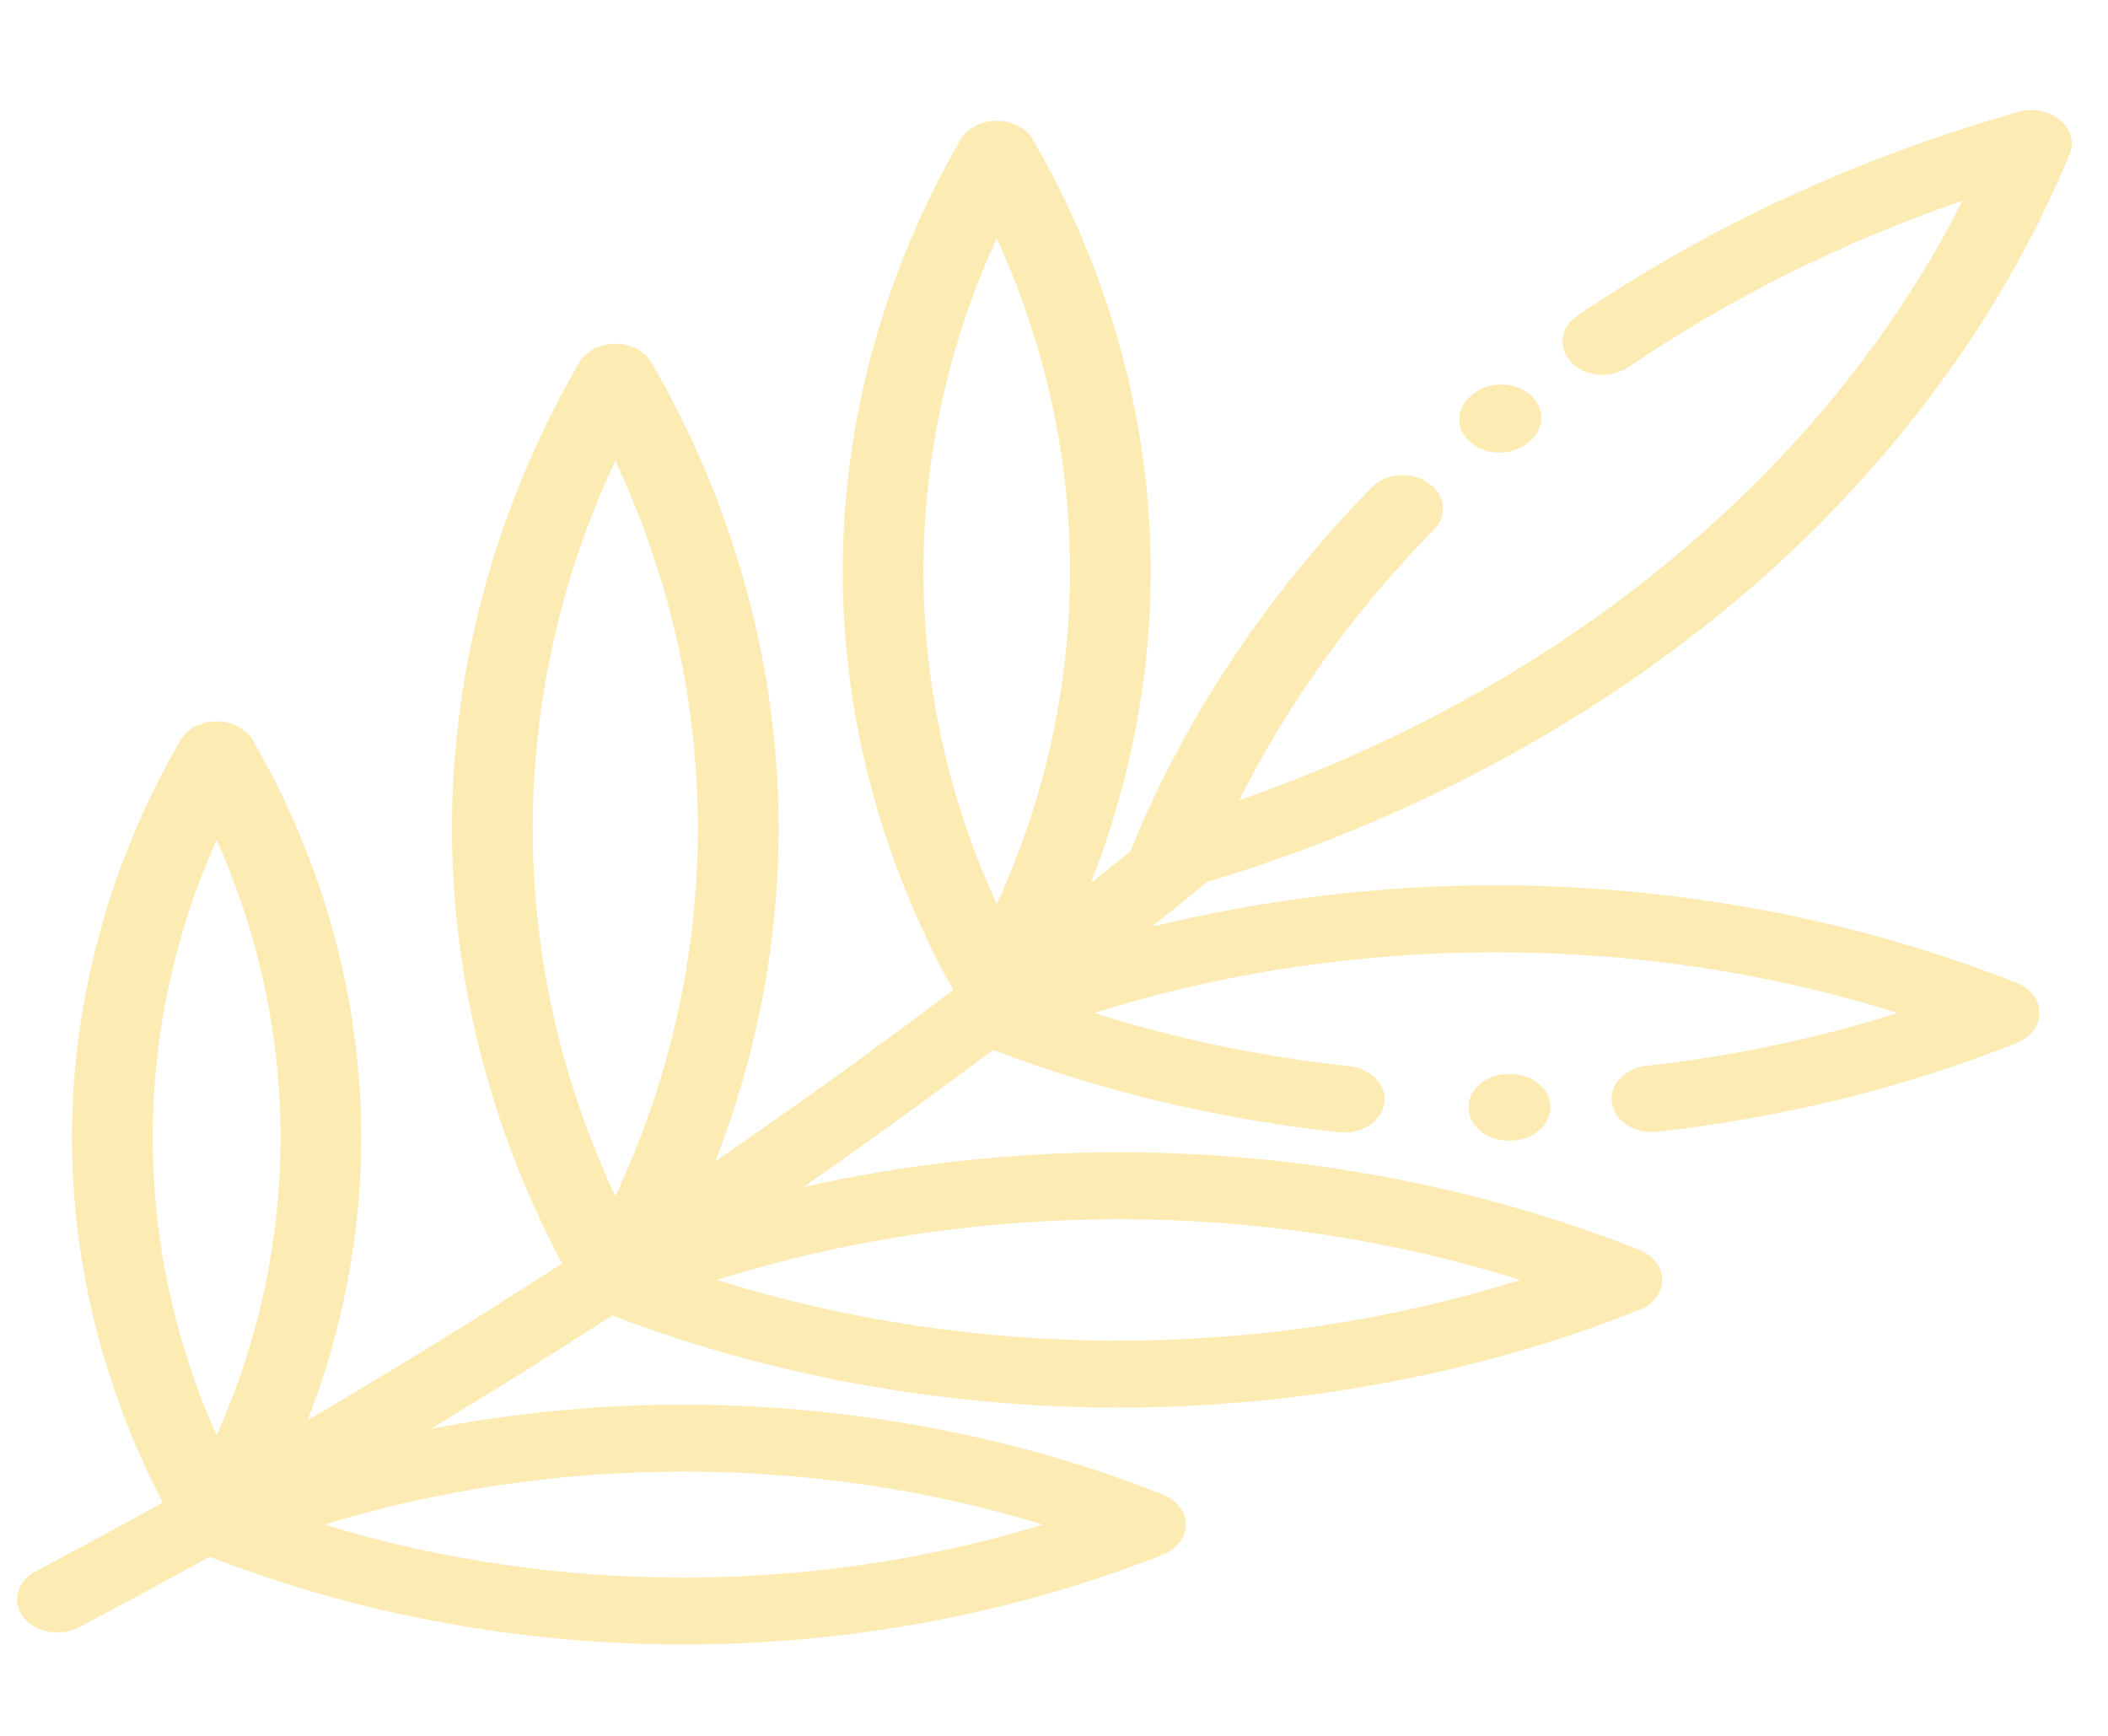 <svg width="51" height="42" viewBox="0 0 51 42" fill="none" xmlns="http://www.w3.org/2000/svg">
<g clip-path="url(#clip0)">
<path d="M37.004 9.539C36.624 9.226 36.01 9.227 35.631 9.541L35.589 9.576C35.21 9.891 35.211 10.401 35.591 10.715C35.781 10.871 36.028 10.95 36.276 10.95C36.525 10.95 36.774 10.871 36.964 10.713L37.006 10.678C37.385 10.363 37.384 9.853 37.004 9.539Z" fill="#FAE18A" fill-opacity="0.65"/>
<path d="M41.829 14.677C45.535 11.605 48.385 7.82 50.071 3.73C50.191 3.44 50.101 3.118 49.839 2.901C49.577 2.683 49.189 2.609 48.838 2.708C44.947 3.811 41.354 5.471 38.159 7.642C37.745 7.924 37.684 8.431 38.024 8.775C38.364 9.119 38.976 9.169 39.391 8.887C41.854 7.213 44.567 5.861 47.48 4.855C44.193 11.372 37.841 16.637 29.979 19.362C31.162 17.009 32.743 14.81 34.693 12.81C35.03 12.464 34.965 11.957 34.548 11.678C34.13 11.398 33.519 11.452 33.182 11.798C30.641 14.406 28.692 17.329 27.39 20.488C27.376 20.521 27.366 20.555 27.358 20.588C27.036 20.85 26.713 21.11 26.389 21.369C27.343 18.945 27.84 16.383 27.84 13.823C27.84 10.214 26.855 6.603 24.99 3.38C24.828 3.1 24.488 2.923 24.114 2.923C23.741 2.923 23.401 3.1 23.239 3.38C21.374 6.603 20.389 10.214 20.389 13.823C20.389 17.315 21.312 20.81 23.062 23.953C21.181 25.373 19.263 26.755 17.308 28.098C18.314 25.509 18.838 22.777 18.838 20.045C18.838 16.151 17.775 12.253 15.762 8.774C15.601 8.495 15.26 8.317 14.887 8.317C14.513 8.317 14.173 8.495 14.011 8.774C11.999 12.253 10.935 16.151 10.935 20.045C10.935 23.664 11.854 27.286 13.599 30.571C11.582 31.876 9.53 33.139 7.446 34.36C8.297 32.161 8.74 29.842 8.74 27.523C8.74 24.201 7.833 20.877 6.116 17.91C5.955 17.63 5.614 17.453 5.241 17.453C4.867 17.453 4.527 17.63 4.365 17.91C2.649 20.877 1.741 24.201 1.741 27.523C1.741 30.557 2.5 33.592 3.939 36.356C2.921 36.919 1.897 37.473 0.865 38.016C0.412 38.254 0.278 38.751 0.565 39.127C0.75 39.368 1.065 39.5 1.386 39.5C1.564 39.5 1.744 39.46 1.905 39.375C2.969 38.816 4.024 38.245 5.072 37.664C8.619 39.054 12.579 39.789 16.538 39.789C20.545 39.789 24.556 39.037 28.136 37.614C28.473 37.48 28.687 37.198 28.687 36.888C28.687 36.578 28.473 36.296 28.136 36.163C24.556 34.739 20.546 33.987 16.538 33.987C14.479 33.987 12.421 34.187 10.419 34.573C11.9 33.679 13.365 32.764 14.811 31.828C18.612 33.287 22.84 34.057 27.065 34.057C31.418 34.057 35.775 33.24 39.663 31.694C40 31.56 40.214 31.278 40.214 30.968C40.214 30.659 40 30.377 39.663 30.243C35.775 28.697 31.418 27.88 27.065 27.88C24.492 27.88 21.919 28.166 19.441 28.718C20.992 27.637 22.521 26.531 24.025 25.402C26.672 26.41 29.488 27.081 32.403 27.395C32.445 27.399 32.487 27.402 32.529 27.402C33.009 27.402 33.427 27.106 33.49 26.701C33.56 26.26 33.184 25.856 32.653 25.799C30.526 25.57 28.455 25.137 26.473 24.51C32.691 22.55 39.693 22.55 45.912 24.51C43.96 25.128 41.923 25.556 39.831 25.788C39.3 25.847 38.927 26.252 38.998 26.692C39.069 27.133 39.557 27.441 40.089 27.383C43.124 27.047 46.051 26.324 48.791 25.235C49.127 25.101 49.342 24.819 49.342 24.51C49.342 24.2 49.127 23.918 48.791 23.784C44.902 22.238 40.546 21.421 36.192 21.421C33.376 21.421 30.558 21.764 27.866 22.424C28.316 22.064 28.764 21.702 29.209 21.338C33.918 19.922 38.27 17.627 41.829 14.677ZM5.241 34.729C3.178 30.11 3.178 24.938 5.241 20.319C7.304 24.938 7.304 30.109 5.241 34.729ZM25.23 36.888C19.658 38.599 13.419 38.599 7.846 36.888C13.419 35.178 19.658 35.178 25.23 36.888ZM14.887 28.945C12.223 23.26 12.223 16.831 14.887 11.146C17.55 16.831 17.55 23.26 14.887 28.945ZM36.782 30.969C30.565 32.928 23.566 32.928 17.348 30.969C23.566 29.009 30.565 29.009 36.782 30.969ZM24.115 21.878C21.751 16.724 21.751 10.922 24.115 5.768C26.478 10.922 26.478 16.724 24.115 21.878Z" fill="#FAE18A" fill-opacity="0.65"/>
<path d="M36.525 25.987L36.485 25.987C35.949 25.994 35.52 26.359 35.528 26.803C35.535 27.244 35.968 27.597 36.498 27.597C36.503 27.597 36.508 27.597 36.512 27.597L36.553 27.596C37.089 27.59 37.517 27.225 37.51 26.78C37.502 26.336 37.061 25.978 36.525 25.987Z" fill="#FAE18A" fill-opacity="0.65"/>
</g>
<defs>
<clipPath id="clip0">
<rect width="49.709" height="41.206" fill="white" transform="translate(0.414 0.624)"/>
</clipPath>
</defs>
</svg>

